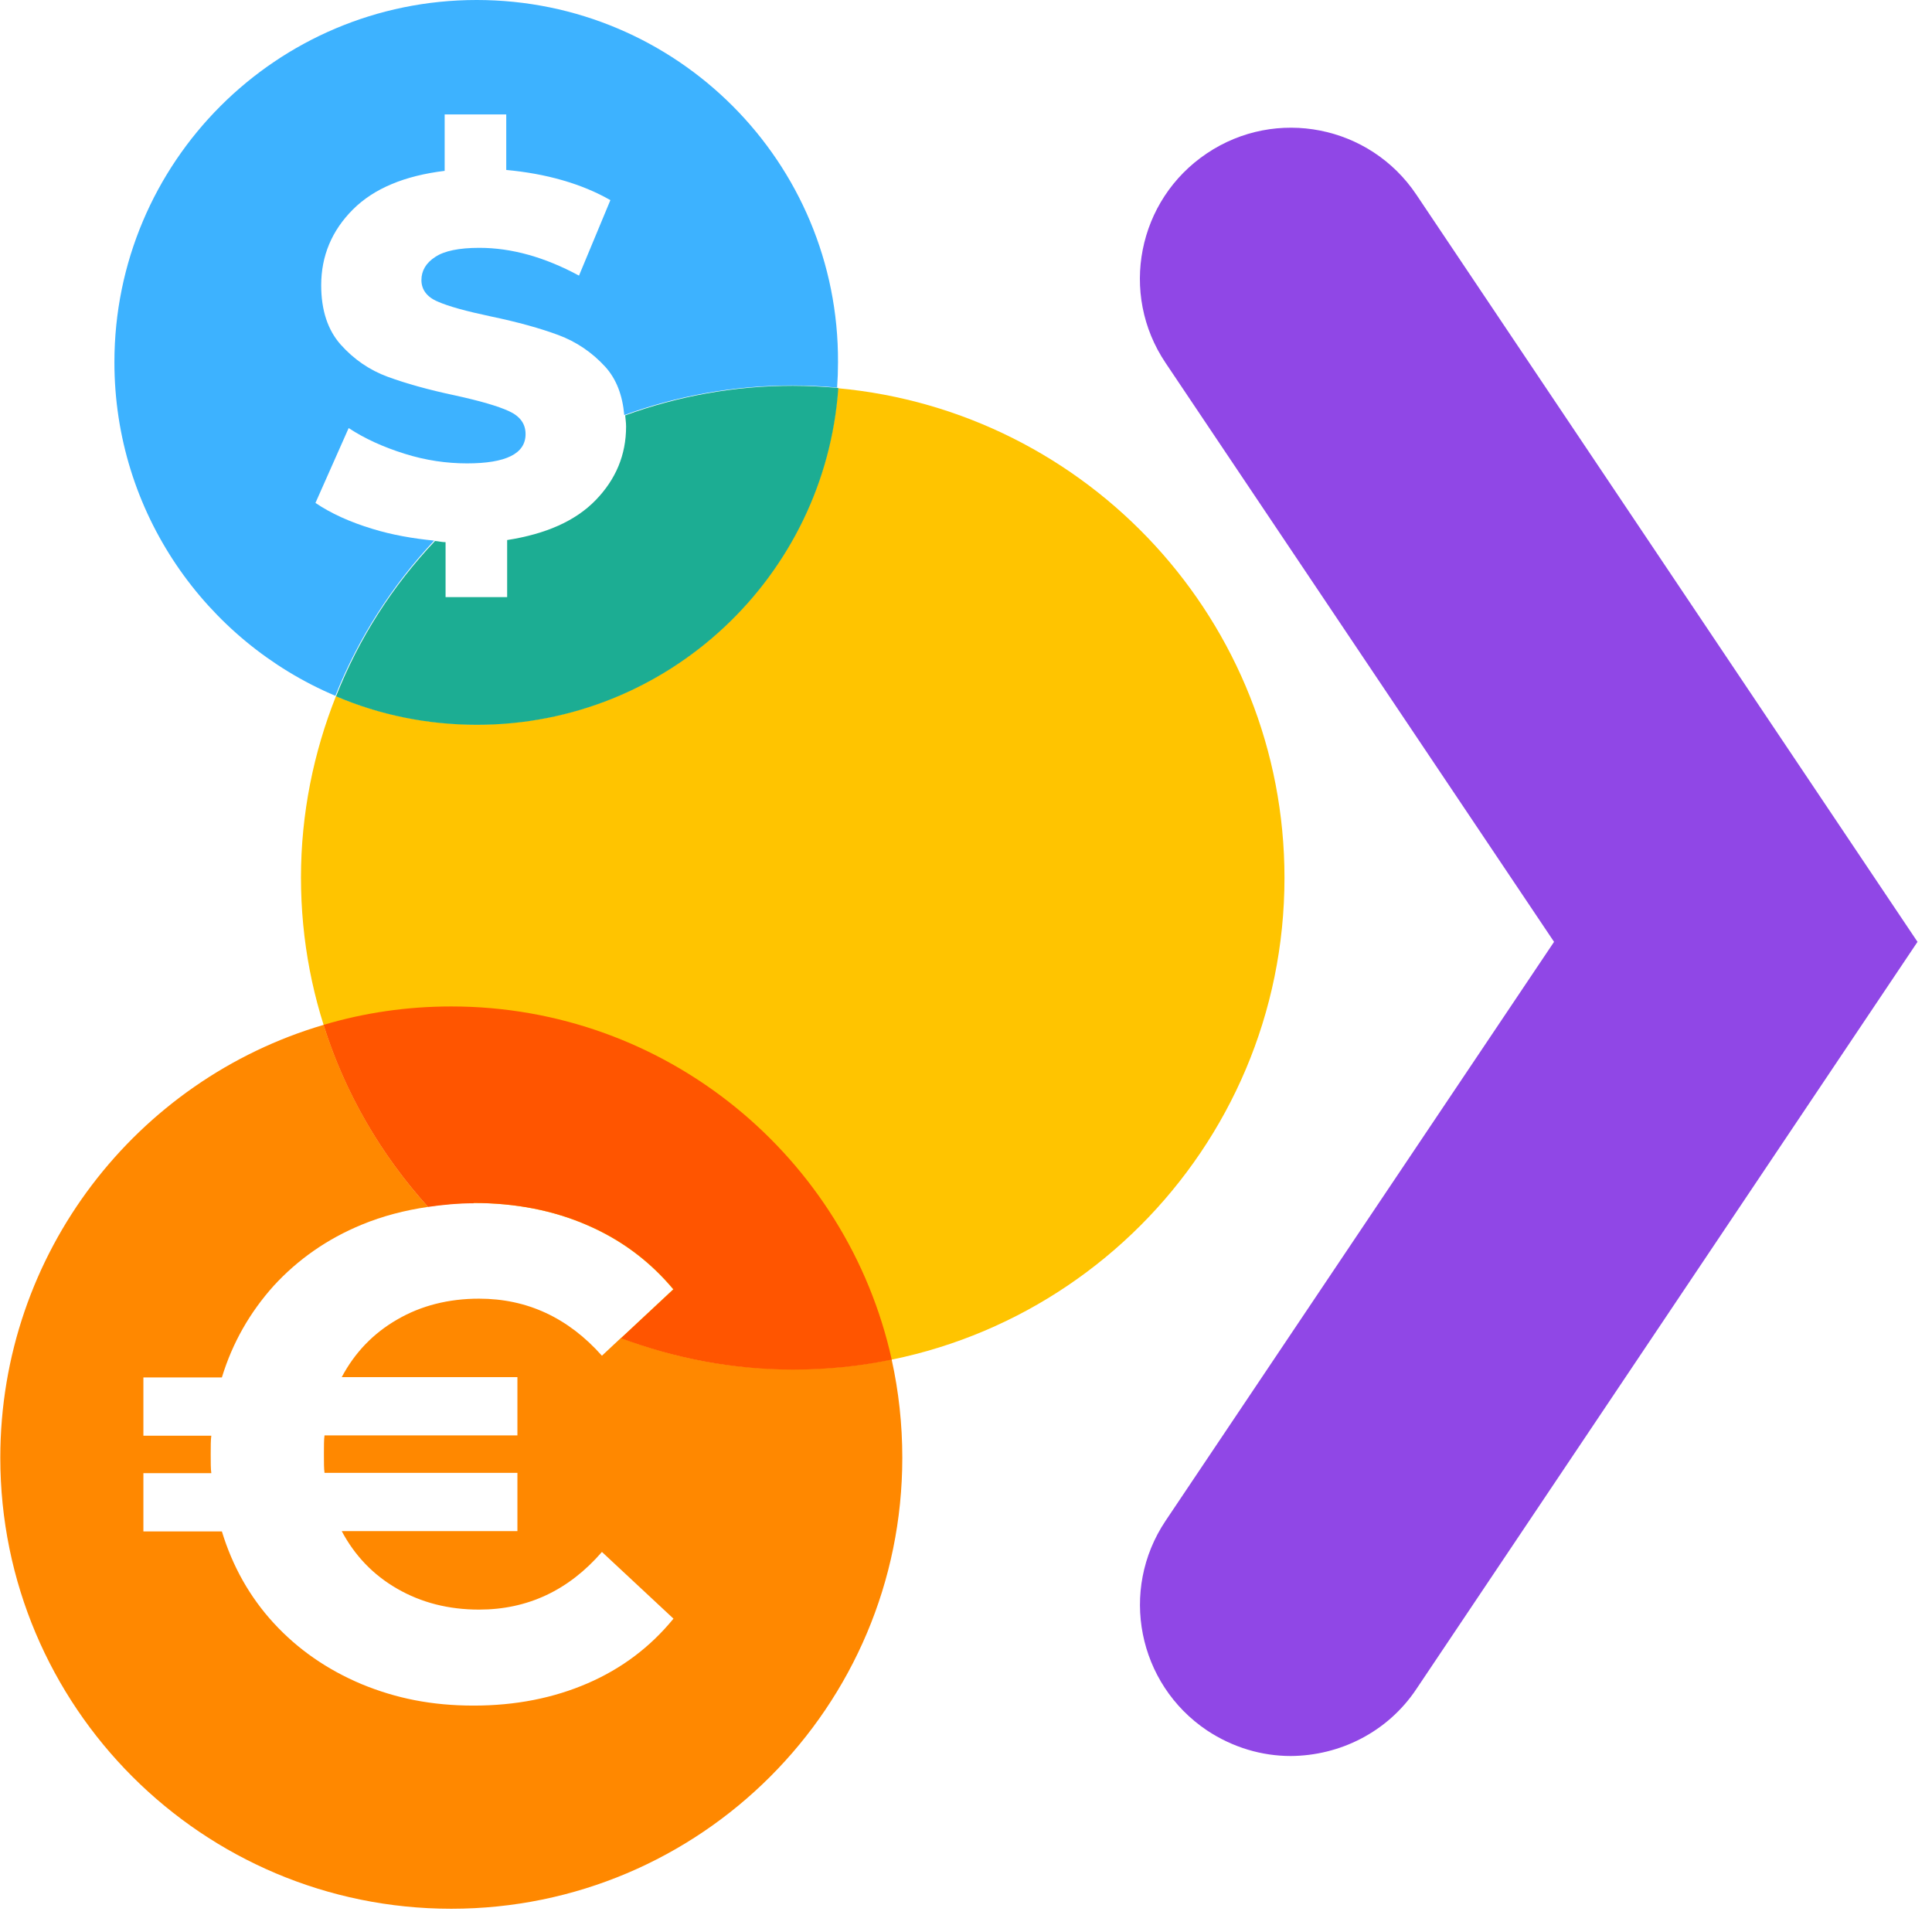 <svg width="64" height="64" viewBox="0 0 64 64" fill="none" xmlns="http://www.w3.org/2000/svg">
<path d="M42.76 58.17C41.8 58.17 40.84 57.89 39.98 57.32C37.69 55.78 37.07 52.68 38.61 50.38L51.48 31.2L38.61 12.02C37.07 9.73 37.68 6.62 39.98 5.08C42.27 3.54 45.38 4.15 46.92 6.45L63.52 31.2L46.92 55.95C45.96 57.39 44.37 58.16 42.76 58.17Z" fill="#9047E6"/>
<path d="M27.76 12.85C27.32 19.08 22.13 24 15.79 24C14.14 24 12.56 23.66 11.13 23.06C10.39 24.92 9.97 26.95 9.97 29.07C9.97 33.27 11.57 37.08 14.18 39.97C14.67 39.9 15.17 39.85 15.68 39.85C17.08 39.85 18.34 40.1 19.46 40.59C20.59 41.08 21.53 41.79 22.3 42.71L20.57 44.33C22.34 44.99 24.26 45.37 26.26 45.37C35.26 45.37 42.55 38.07 42.55 29.08C42.55 20.59 36.05 13.62 27.75 12.86L27.76 12.85Z" fill="#FFC400"/>
<path d="M14.4 17.91C13.68 17.84 12.99 17.72 12.34 17.52C11.58 17.29 10.95 17 10.45 16.66L11.55 14.18C12.08 14.53 12.7 14.81 13.4 15.03C14.1 15.25 14.79 15.35 15.47 15.35C16.76 15.35 17.41 15.03 17.41 14.38C17.41 14.04 17.23 13.79 16.86 13.62C16.49 13.45 15.9 13.28 15.08 13.1C14.18 12.91 13.44 12.7 12.84 12.48C12.24 12.26 11.72 11.9 11.29 11.42C10.86 10.94 10.64 10.28 10.64 9.45C10.64 8.48 10.99 7.64 11.69 6.94C12.39 6.24 13.41 5.82 14.73 5.66V3.79H16.77V5.63C17.42 5.69 18.04 5.8 18.63 5.97C19.22 6.14 19.75 6.36 20.22 6.63L19.18 9.13C18.05 8.52 16.95 8.21 15.88 8.21C15.21 8.21 14.72 8.31 14.42 8.51C14.11 8.71 13.96 8.97 13.96 9.28C13.96 9.59 14.14 9.84 14.5 9.99C14.86 10.15 15.45 10.31 16.25 10.48C17.16 10.67 17.91 10.88 18.5 11.1C19.09 11.32 19.61 11.67 20.05 12.15C20.42 12.56 20.62 13.09 20.68 13.75C22.41 13.12 24.28 12.77 26.23 12.77C26.73 12.77 27.23 12.79 27.73 12.84C27.75 12.56 27.76 12.28 27.76 12C27.79 5.37 22.42 0 15.79 0C9.16 0 3.79 5.37 3.79 12C3.79 16.97 6.81 21.23 11.11 23.05C11.87 21.13 13 19.38 14.39 17.9L14.4 17.91Z" fill="#3DB2FF"/>
<path d="M27.76 12.85C27.27 12.81 26.77 12.78 26.26 12.78C24.31 12.78 22.44 13.13 20.71 13.76C20.72 13.88 20.74 14 20.74 14.13C20.74 15.07 20.4 15.88 19.73 16.57C19.06 17.26 18.08 17.69 16.8 17.89V19.78H14.76V17.96C14.64 17.96 14.53 17.93 14.41 17.92C13.01 19.4 11.89 21.14 11.13 23.07C11.13 23.07 11.13 23.07 11.14 23.07C12.57 23.68 14.15 24.01 15.8 24.01C22.14 24.01 27.33 19.09 27.77 12.86L27.76 12.85Z" fill="#1CAD93"/>
<path d="M29.54 45.03C28.48 45.25 27.39 45.36 26.27 45.36C24.26 45.36 22.35 44.99 20.57 44.32L19.94 44.91C18.82 43.65 17.46 43.02 15.87 43.02C14.86 43.02 13.95 43.25 13.16 43.71C12.36 44.17 11.75 44.81 11.32 45.62H17.14V47.55H10.75C10.73 47.69 10.73 47.89 10.73 48.17C10.73 48.45 10.73 48.65 10.75 48.79H17.14V50.72H11.32C11.75 51.53 12.36 52.17 13.16 52.63C13.96 53.09 14.86 53.32 15.87 53.32C17.48 53.32 18.84 52.68 19.94 51.41L22.31 53.62C21.54 54.56 20.6 55.27 19.47 55.76C18.34 56.25 17.08 56.5 15.69 56.5C14.3 56.5 13.12 56.26 11.98 55.79C10.84 55.31 9.87 54.64 9.07 53.77C8.27 52.9 7.7 51.88 7.35 50.73H4.75V48.8H7C6.98 48.66 6.98 48.45 6.98 48.18C6.98 47.91 6.98 47.7 7 47.56H4.75V45.63H7.35C7.7 44.48 8.28 43.47 9.07 42.59C9.87 41.72 10.84 41.04 11.98 40.57C12.68 40.28 13.42 40.09 14.18 39.98C12.63 38.26 11.43 36.21 10.72 33.95C4.53 35.77 0.01 41.5 0.01 48.29C0.01 56.54 6.7 63.23 14.95 63.23C23.2 63.23 29.89 56.54 29.89 48.29C29.89 47.18 29.77 46.09 29.54 45.05V45.03Z" fill="#FF8800"/>
<path d="M15.69 39.85C17.09 39.85 18.35 40.1 19.47 40.59C20.6 41.08 21.54 41.79 22.31 42.71L20.57 44.33C22.34 44.99 24.26 45.37 26.27 45.37C27.39 45.37 28.48 45.26 29.54 45.04C28.06 38.35 22.09 33.34 14.95 33.34C13.48 33.34 12.06 33.55 10.72 33.95C11.43 36.22 12.63 38.26 14.18 39.98C14.67 39.91 15.17 39.86 15.69 39.86V39.85Z" fill="#FF5500"/>
</svg>
